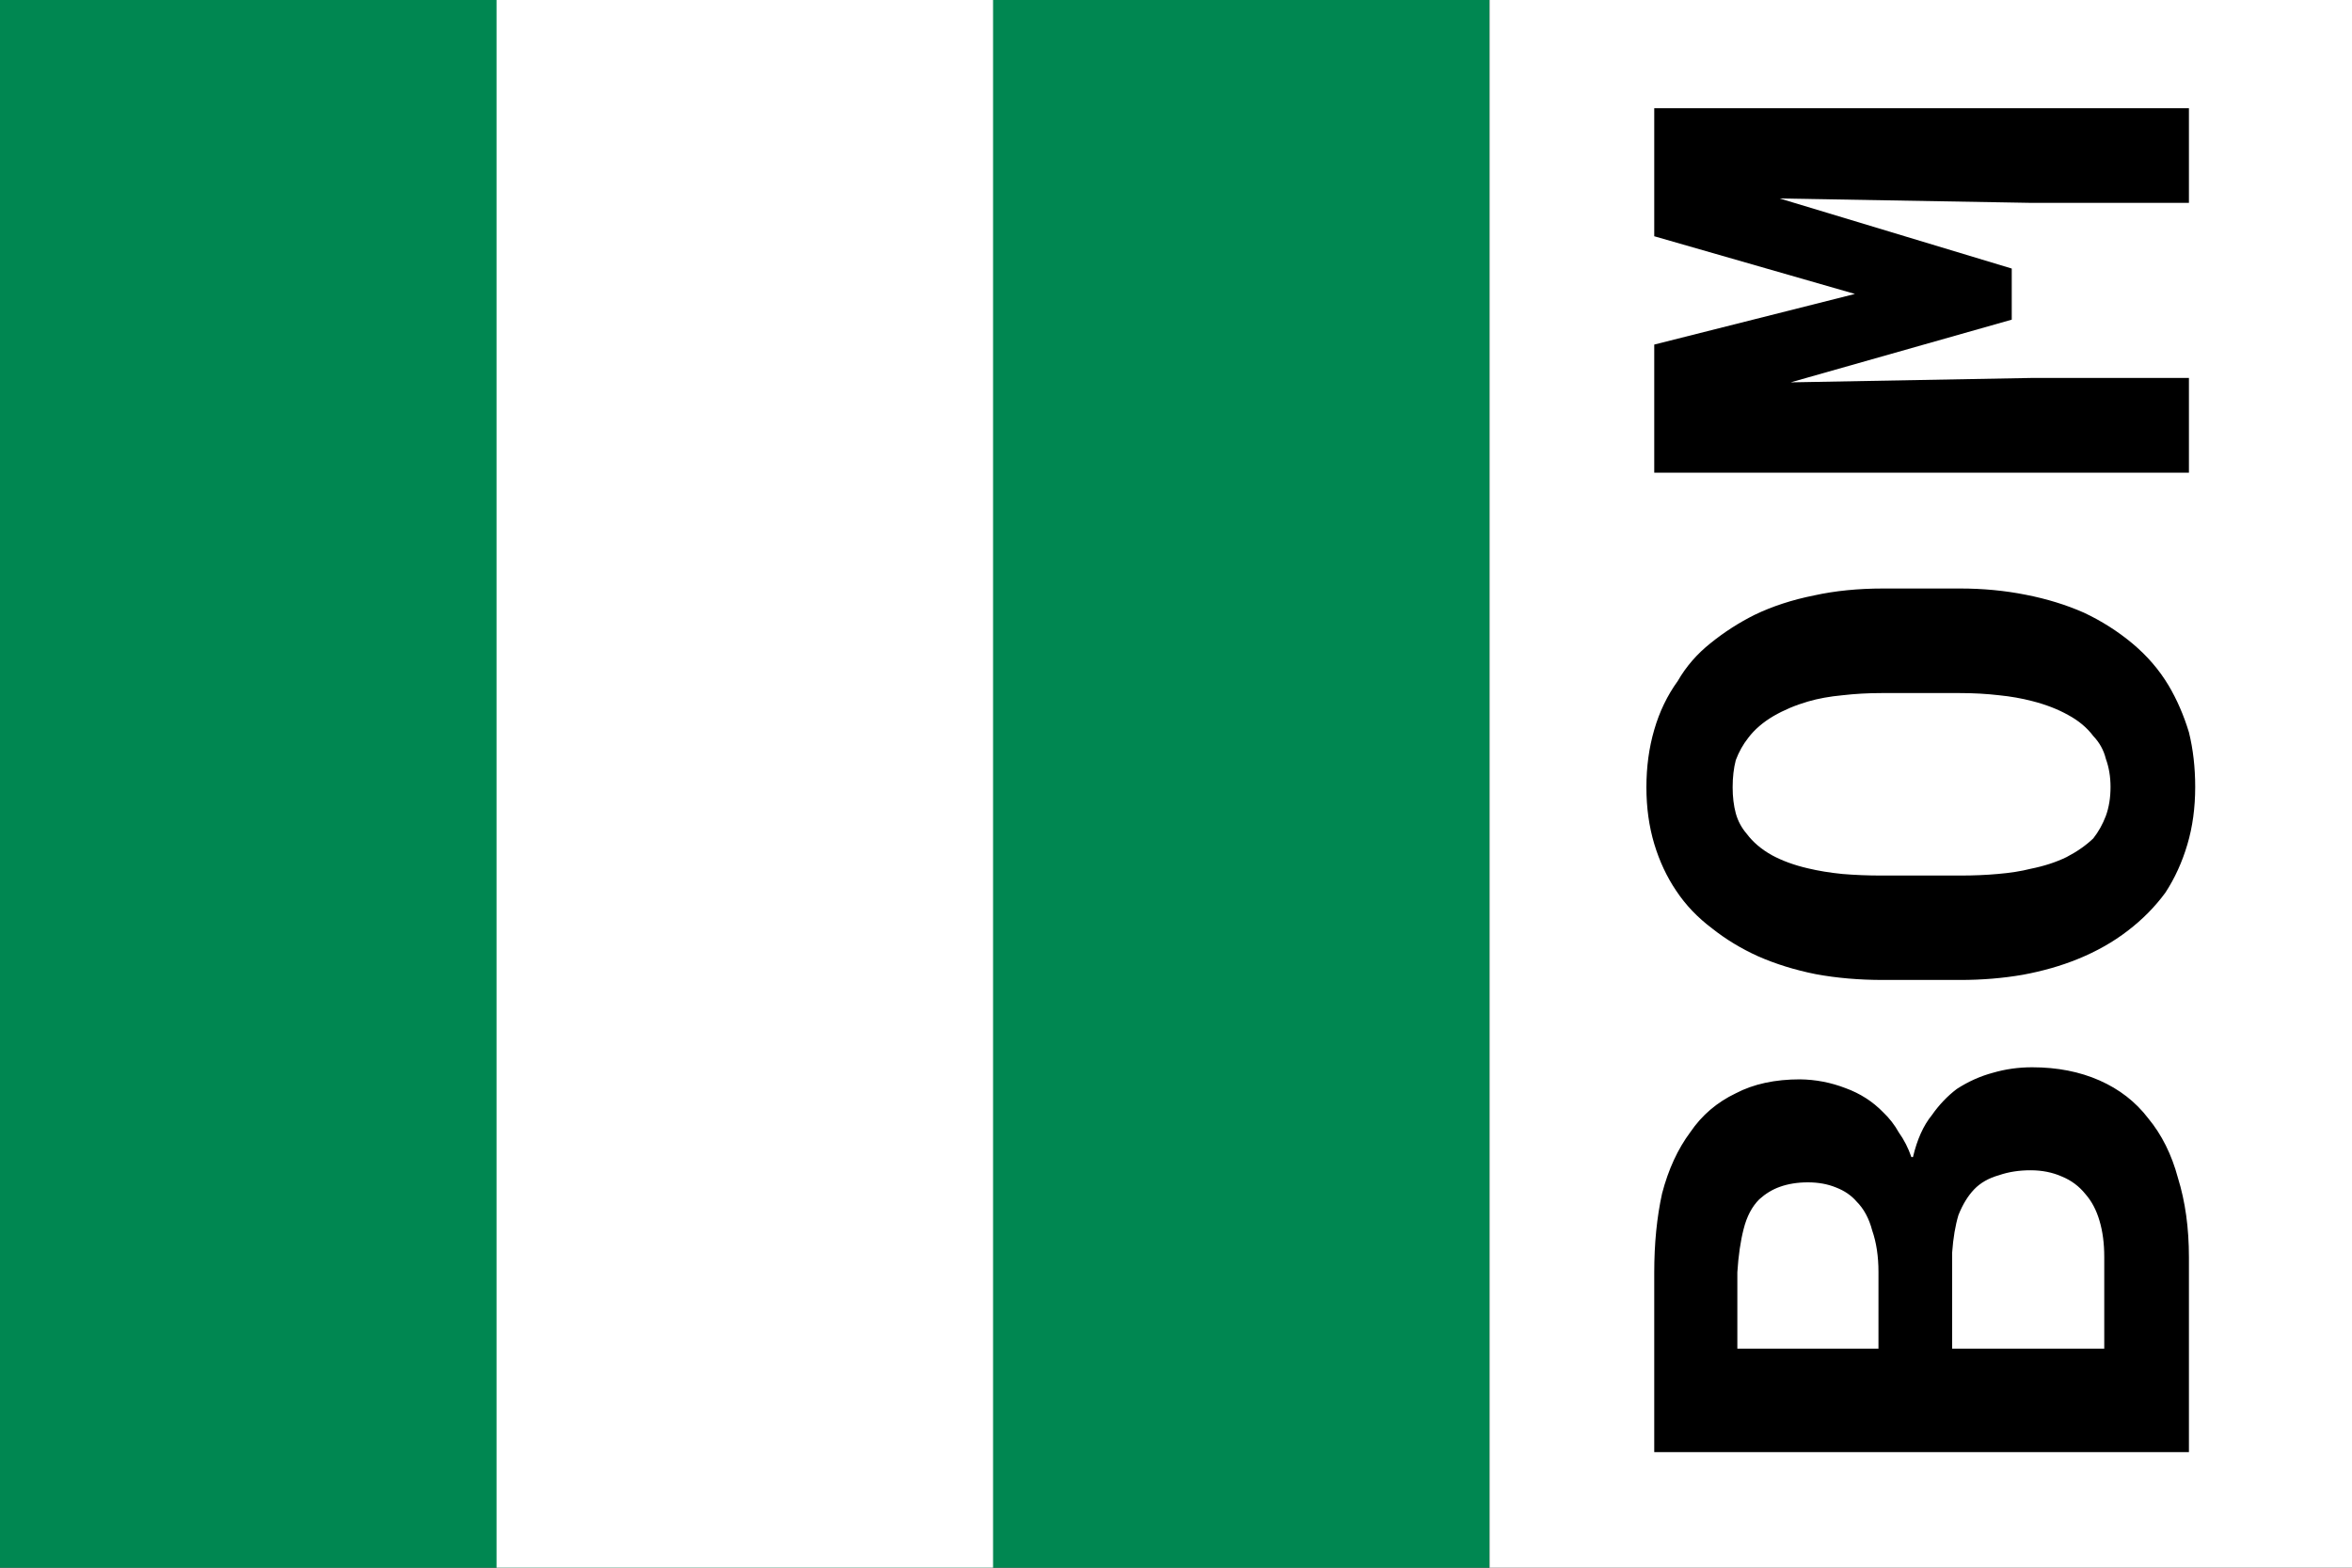 <svg width="30" height="20" xmlns="http://www.w3.org/2000/svg"><rect width="100%" height="100%" fill="#333333" stroke="none"/><symbol id="Flag_of_Nigeria" preserveAspectRatio="none" viewBox="0 0 6 3"><path d="m0 0h6v3H0z" fill="#008751"/><path d="m2 0h2v3H2z" fill="#fff"/></symbol><use width="19" height="20" href="#Flag_of_Nigeria"/><path d="M19 0h11v20H19z" fill="#fff"/><path transform="matrix(0 -.2.2 0 0 0)" d="m-92.63 139.6h12.43q2.81 0 5.06-.7 2.24-.6 3.81-1.9 1.57-1.2 2.41-3.1t.84-4.3q0-1.3-.35-2.5-.32-1.2-1.03-2.3-.68-.9-1.68-1.6-.98-.8-2.67-1.2v-.1q.87-.3 1.57-.8.72-.4 1.29-1 1.03-1 1.54-2.4.54-1.4.56-2.9 0-2.4-.89-4.1-.86-1.8-2.48-2.9-1.61-1.2-3.91-1.8-2.27-.5-5.05-.5h-11.45zm6.6-15.1h6.14q1.38.1 2.38.4 1.01.4 1.64 1t.91 1.6q.31.9.31 2t-.4 2q-.37.9-1.12 1.5-.68.6-1.71.9-1.01.3-2.3.3h-5.85zm0-4.7v-9h4.87q1.59.1 2.76.4 1.2.3 1.9 1 .54.6.79 1.3.29.8.29 1.8t-.33 1.8q-.31.8-.89 1.3-.7.7-1.85 1-1.15.4-2.65.4zm48.49 5.2v-4.9q0-2.4-.44-4.4-.42-2.1-1.24-3.8-.75-1.5-1.8-2.8-1.03-1.3-2.42-2.1-1.38-1-3.11-1.5-1.71-.5-3.67-.5-1.94 0-3.61.5-1.66.5-2.99 1.4-1.36.9-2.41 2.3-1.03 1.3-1.76 2.9-.75 1.7-1.15 3.7-.37 2-.37 4.3v4.9q0 2.1.33 4 .35 1.9 1 3.5.73 1.8 1.81 3.2 1.07 1.4 2.43 2.4 1.38.9 3.07 1.4 1.68.5 3.67.5 1.87 0 3.49-.4 1.64-.5 2.99-1.3 1.5-.9 2.67-2.3t1.97-3.1q.75-1.7 1.14-3.7.4-2 .4-4.2zm-6.67-5v5q0 1.3-.14 2.5-.11 1.1-.37 2.1-.33 1.3-.89 2.3-.54 1-1.34 1.6-.63.6-1.45.8-.82.3-1.8.3-1.03 0-1.85-.3-.79-.3-1.43-.8-.67-.7-1.19-1.7-.49-1-.75-2.3-.23-.9-.33-2.1-.1-1.1-.1-2.4v-5q0-1.3.1-2.5.12-1.2.36-2.2.3-1.3.84-2.3.56-1 1.36-1.6.58-.5 1.31-.7.74-.2 1.66-.2.96 0 1.73.2.8.3 1.43.8.79.6 1.38 1.6.58 1 .93 2.2.29 1 .4 2.2.14 1.2.14 2.5zm22.23-14.5h-8.17v34.1h6.04v-10.1l-.28-15.3 4 14.1h3.26l4.47-14.8-.28 16v10.1h6.035v-34.1h-8.165l-3.68 12.8z"/></svg>
